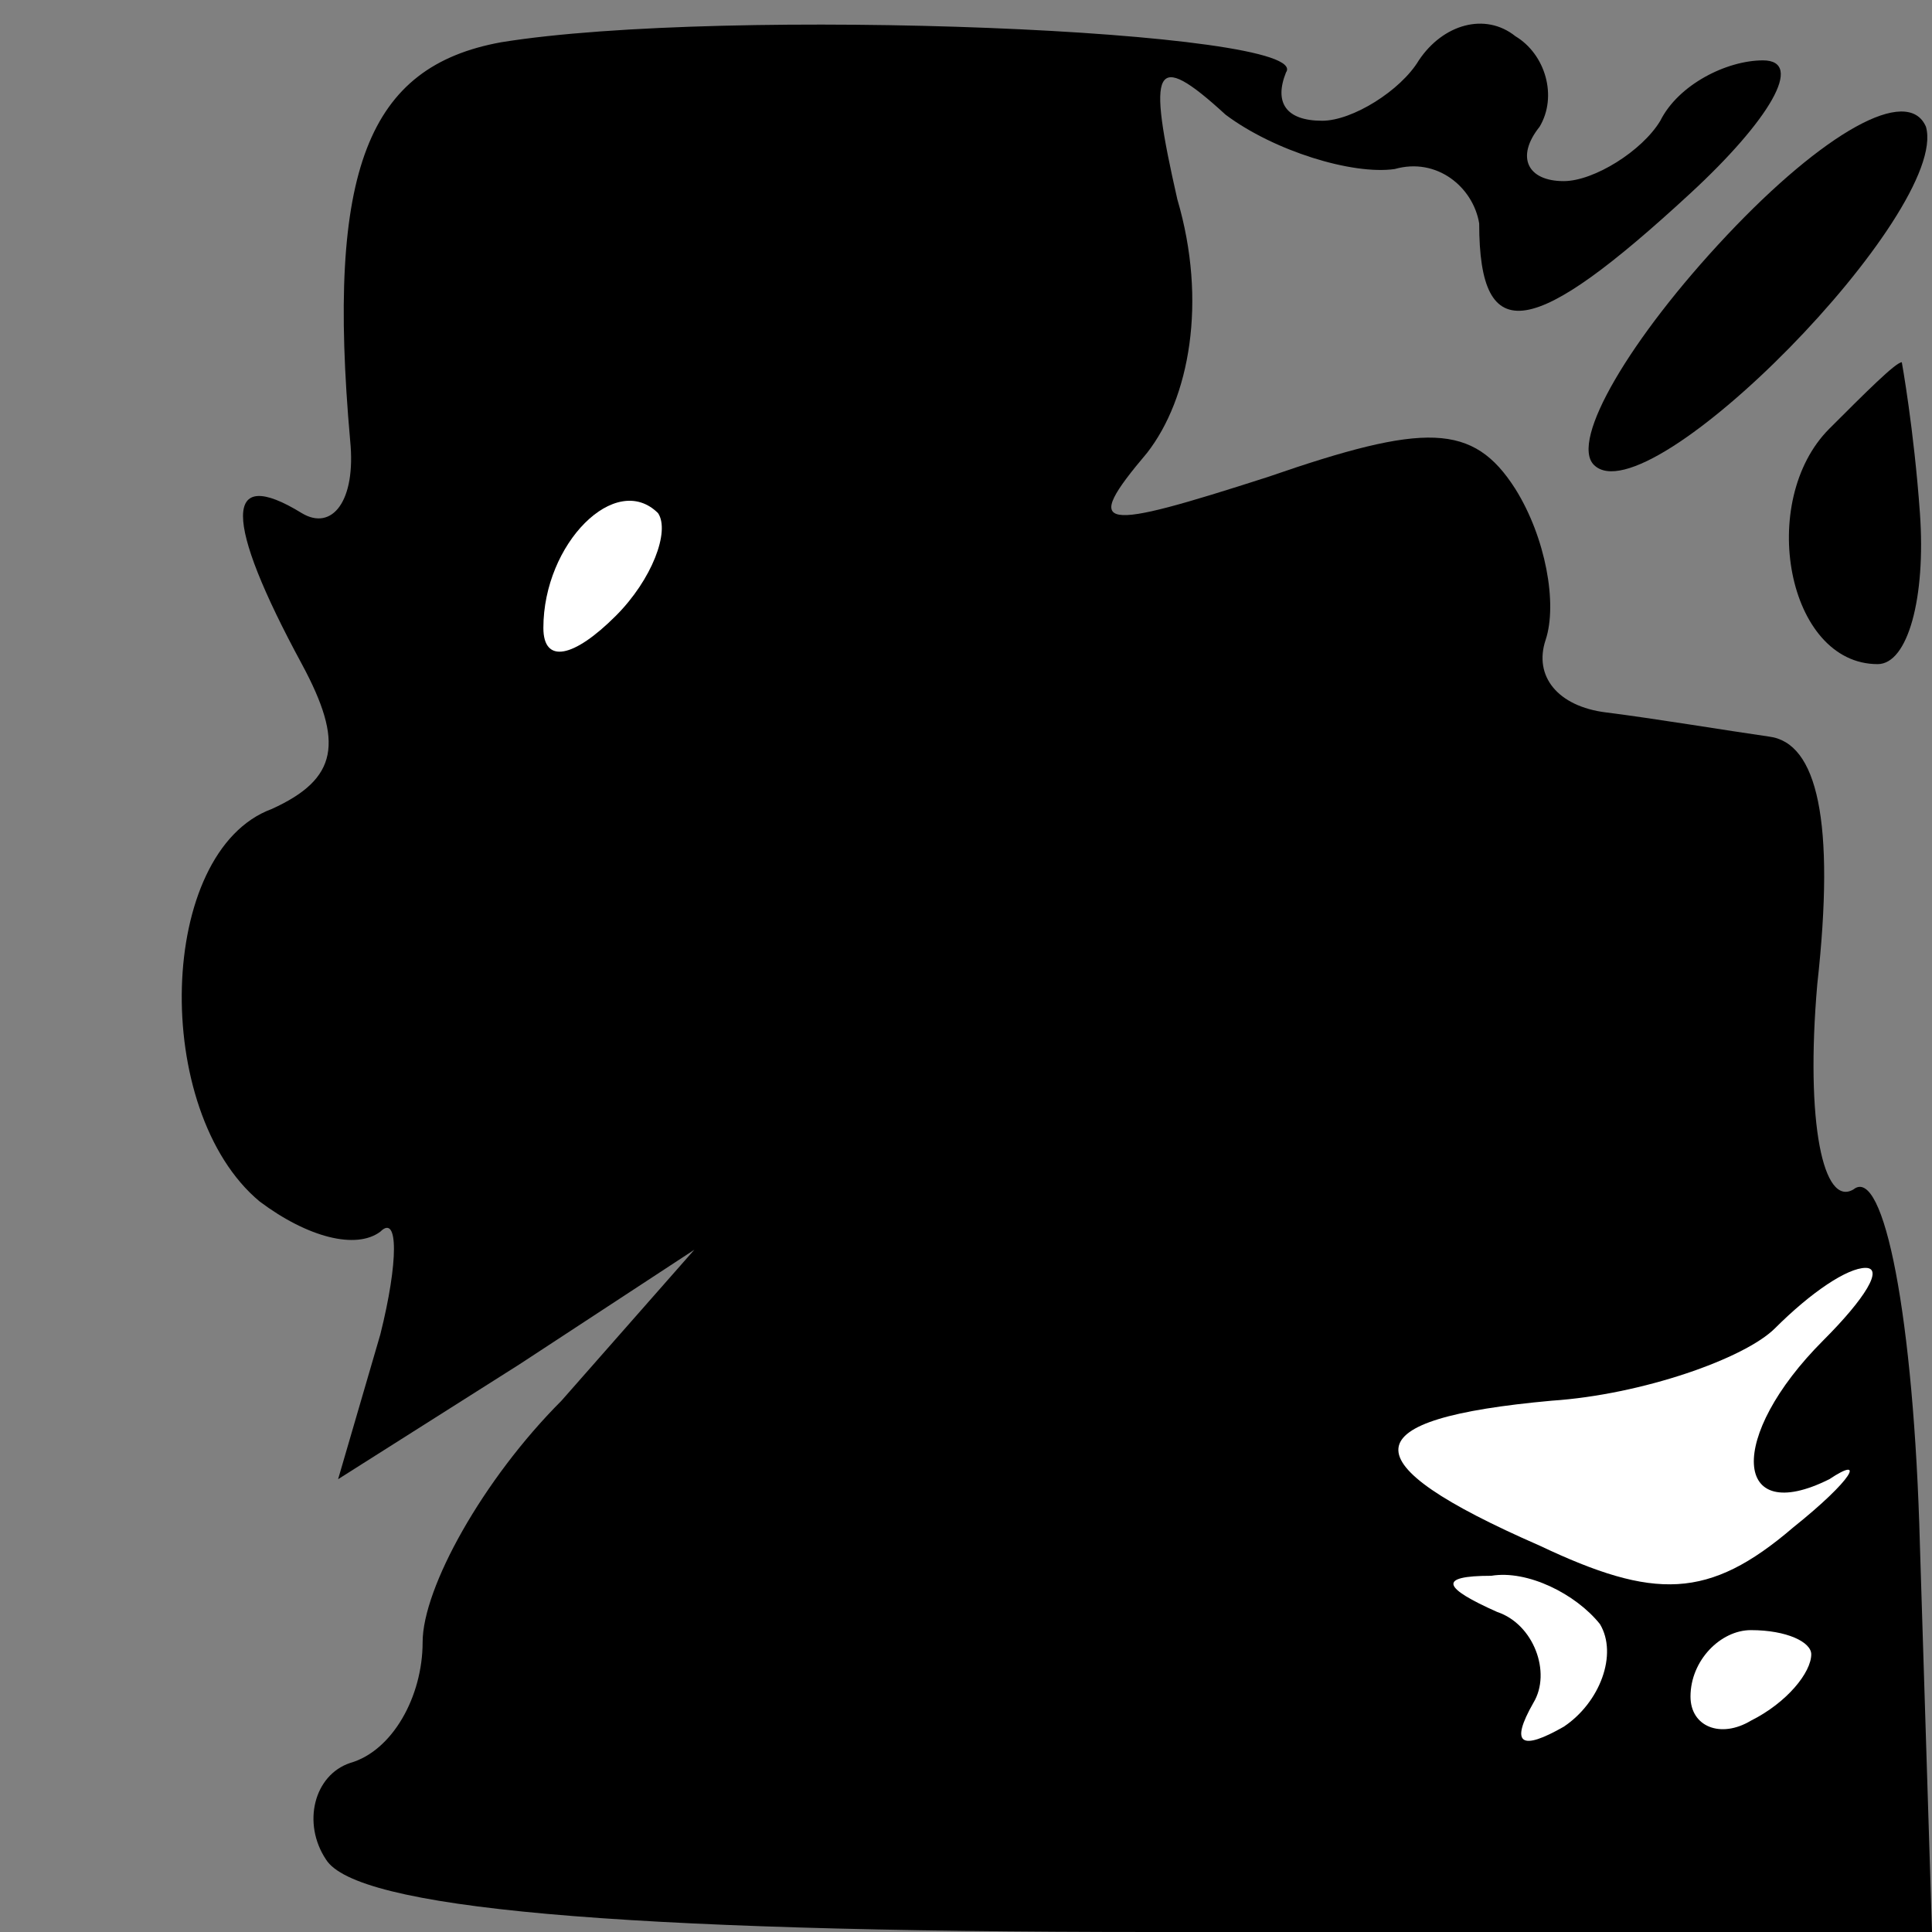 <?xml version="1.0" standalone="no"?>
<!DOCTYPE svg PUBLIC "-//W3C//DTD SVG 20010904//EN"
 "http://www.w3.org/TR/2001/REC-SVG-20010904/DTD/svg10.dtd">
<svg version="1.0" xmlns="http://www.w3.org/2000/svg"
 width="32pt" height="32pt" viewBox="0 0 32 32"
 preserveAspectRatio="xMidYMid meet">
<rect x="0" y="0" width="32" height="32" fill="#808080" stroke="none"/>
<g transform="translate(0,32) scale(0.1,-0.1)"
fill="#000000" stroke="none">
<path fill="#000000" stroke="none" d="M83 313 c-22 -4 -29 -21 -25 -66 1 -10
-3 -15 -8 -12 -13 8 -13 -1 0 -25 7 -13 6 -19 -5 -24 -19 -7 -20 -50 -2 -65 8
-6 16 -8 20 -5 3 3 3 -5 0 -17 l-7 -24 30 19 29 19 -22 -25 c-13 -13 -23 -31
-23 -40 0 -9 -5 -18 -12 -20 -6 -2 -8 -10 -4 -16 5 -8 47 -12 137 -12 l129 0
-2 64 c-1 38 -6 63 -11 59 -5 -3 -8 11 -6 34 3 27 0 40 -8 41 -7 1 -19 3 -27
4 -8 1 -12 6 -10 12 2 6 0 17 -5 25 -7 11 -15 11 -41 2 -28 -9 -31 -9 -20 4 7
9 10 25 5 42 -5 22 -4 25 8 14 8 -6 21 -10 28 -9 7 2 13 -3 14 -9 0 -21 9 -19
35 5 13 12 19 22 12 22 -6 0 -14 -4 -17 -10 -3 -5 -11 -10 -16 -10 -6 0 -8 4
-4 9 3 5 1 12 -4 15 -5 4 -12 2 -16 -4 -3 -5 -11 -10 -16 -10 -6 0 -8 3 -6 8
5 7 -93 11 -130 5z"/>
<path fill="#ffffff" stroke="none" d="M102 218 c-7 -7 -12 -8 -12 -2 0 14 12
26 19 19 2 -3 -1 -11 -7 -17z"/>
<path fill="#ffffff" stroke="none" d="M302 98 c-16 -16 -15 -31 1 -23 6 4 4
0 -6 -8 -14 -12 -23 -12 -42 -3 -32 14 -31 21 2 24 15 1 32 7 37 12 6 6 12 10
15 10 3 0 0 -5 -7 -12z"/>
<path fill="#ffffff" stroke="none" d="M265 51 c3 -5 0 -13 -6 -17 -7 -4 -9
-3 -5 4 3 5 0 13 -6 15 -9 4 -10 6 -1 6 6 1 14 -3 18 -8z"/>
<path fill="#ffffff" stroke="none" d="M300 46 c0 -3 -4 -8 -10 -11 -5 -3 -10
-1 -10 4 0 6 5 11 10 11 6 0 10 -2 10 -4z"/>
<path fill="#000000" stroke="none" d="M286 281 c-16 -17 -26 -34 -22 -38 9
-9 59 42 55 56 -3 7 -17 -1 -33 -18z"/>
<path fill="#000000" stroke="none" d="M303 249 c-12 -12 -7 -39 8 -39 5 0 8
11 7 25 -1 14 -3 25 -3 25 -1 0 -6 -5 -12 -11z"/>
</g>
</svg>
